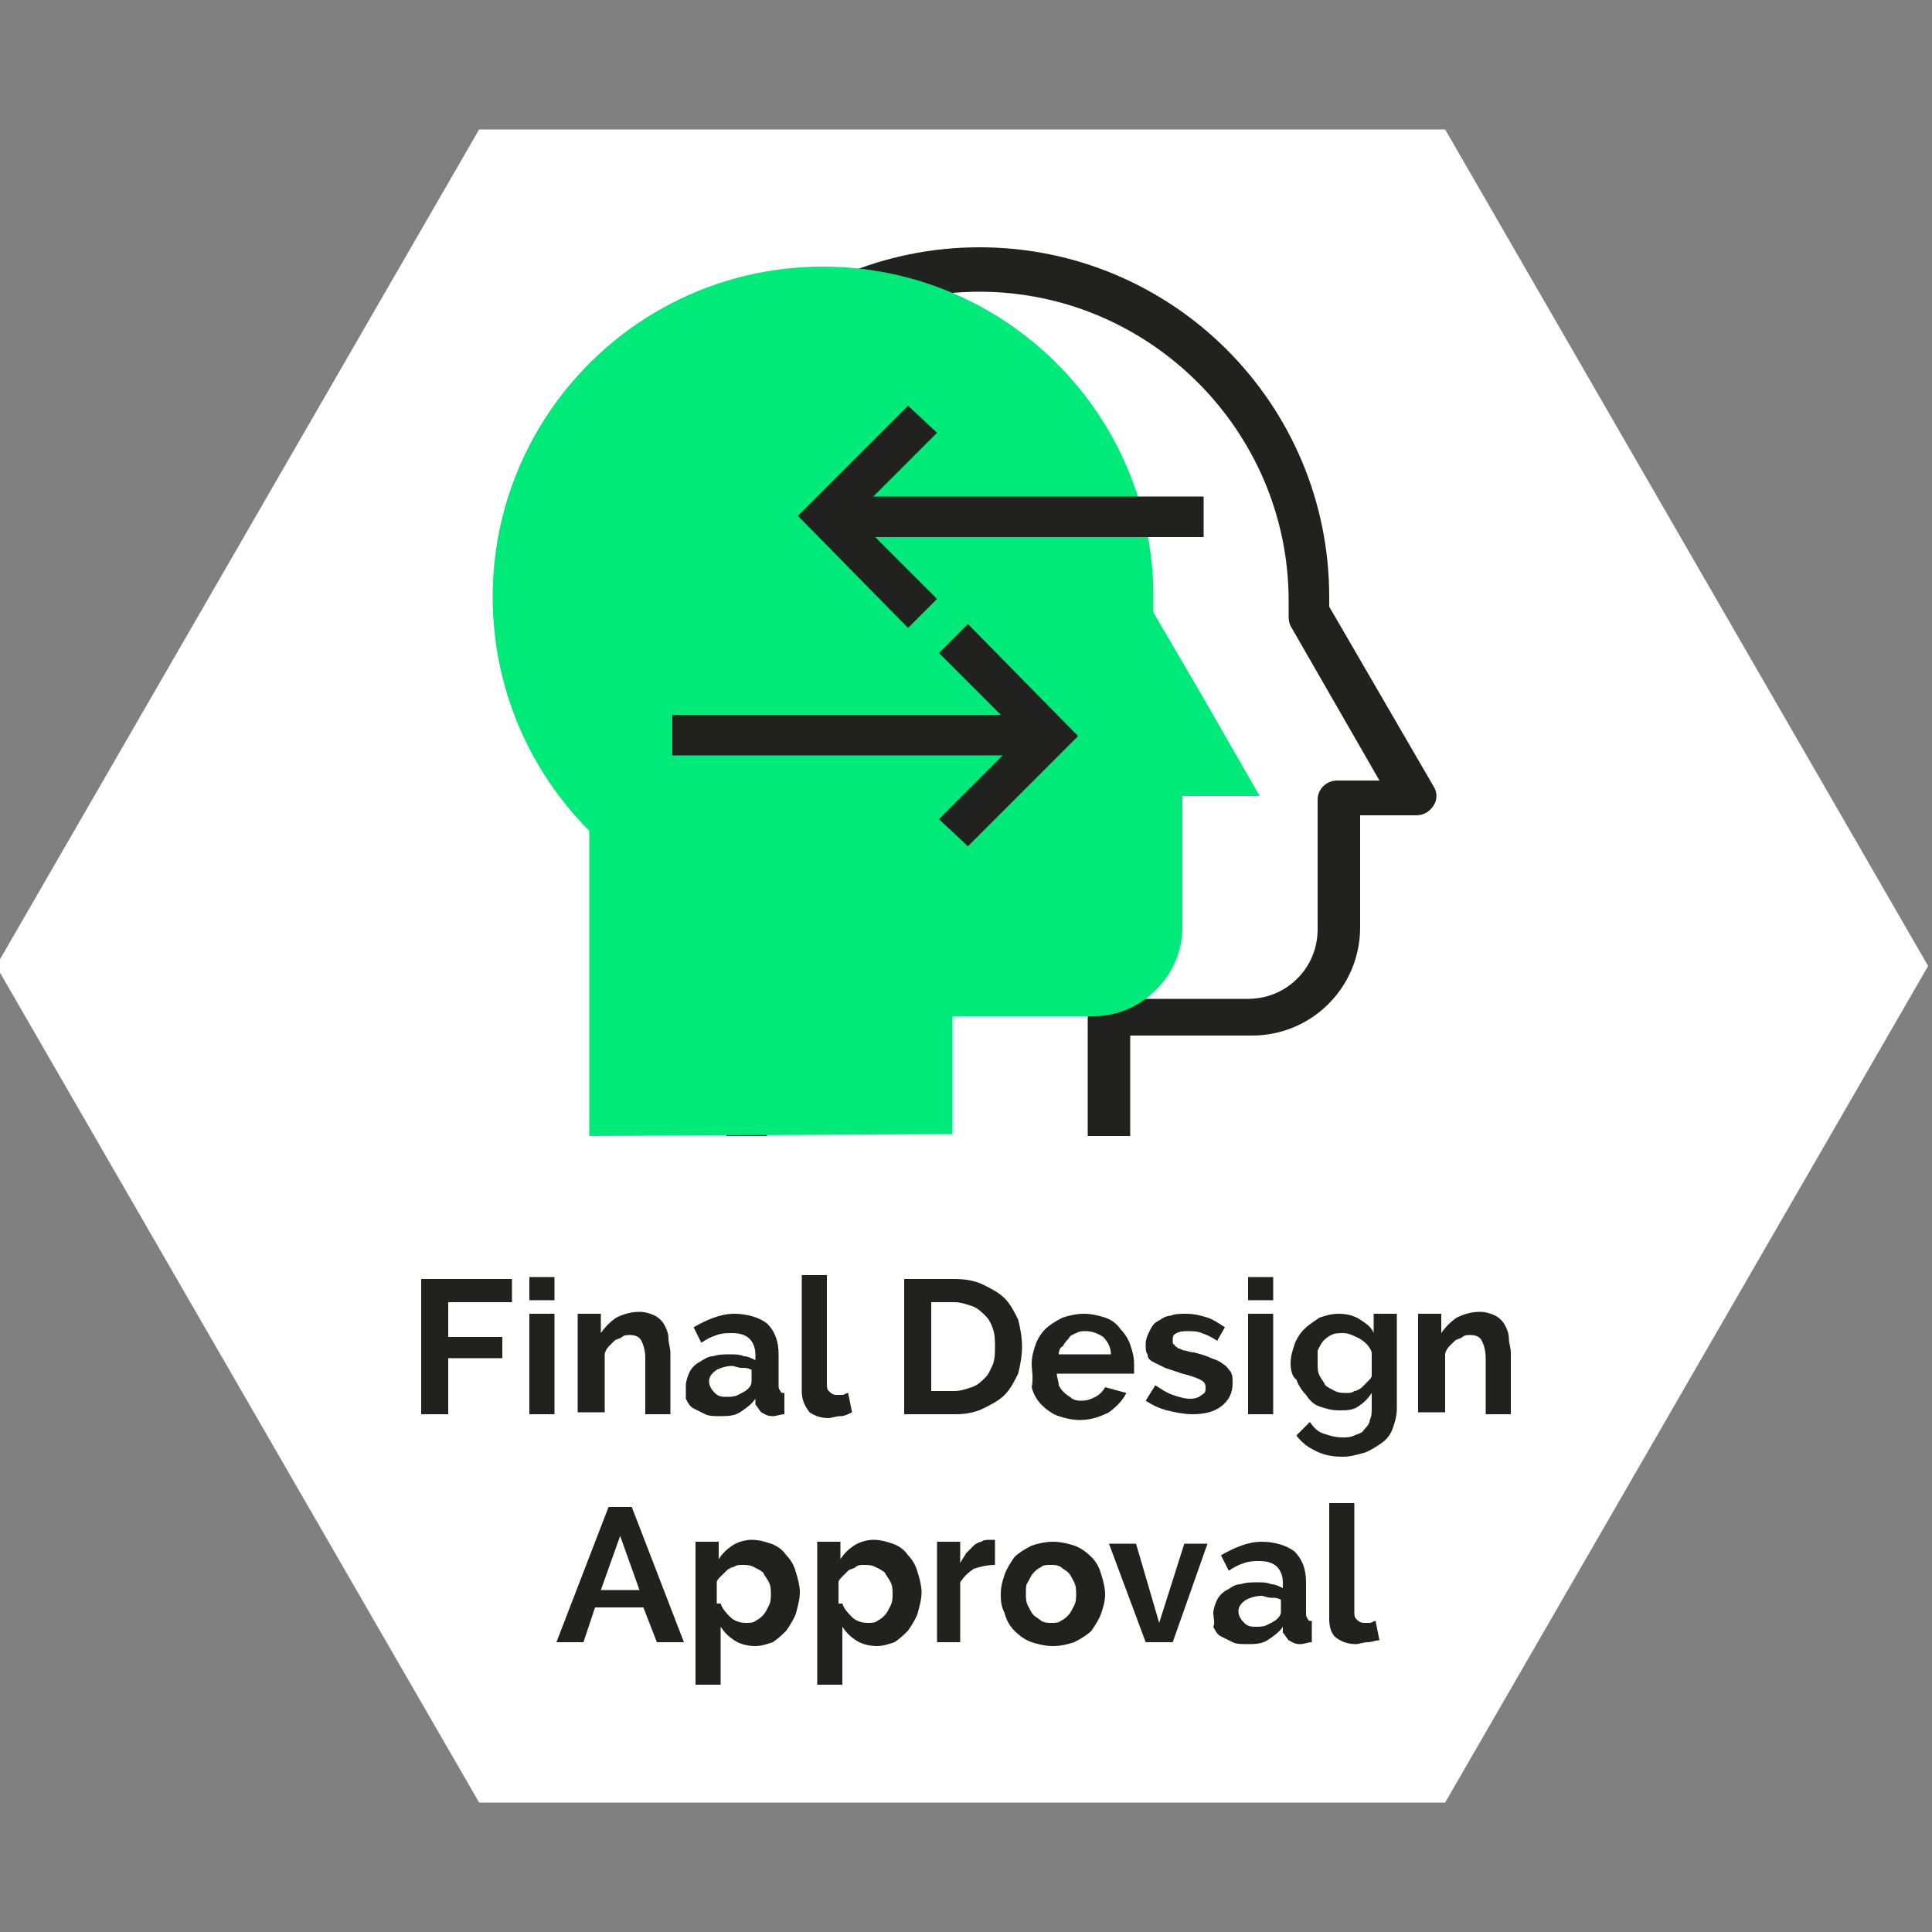 <?xml version="1.0" encoding="utf-8"?>
<!-- Generator: Adobe Illustrator 19.2.1, SVG Export Plug-In . SVG Version: 6.00 Build 0)  -->
<svg version="1.1" id="Layer_1" xmlns="http://www.w3.org/2000/svg" xmlns:xlink="http://www.w3.org/1999/xlink" x="0px" y="0px"
	 viewBox="0 0 100 100" style="enable-background:new 0 0 100 100;" xml:space="preserve">
<rect x="0" y="0" width="100" height="100" fill="#808080" stroke="none"/>
<style type="text/css">
	.st0{fill:#FFFFFF;}
	.st1{fill:#212120;}
	.st2{fill:#00EA7A;}
</style>
<polygon class="st0" points="24.8,93.3 -0.2,50 24.8,6.7 74.8,6.7 99.8,50 74.8,93.3 "/>
<g>
	<g>
		<path class="st1" d="M21.8,73.2v-7h4.7v1.2h-3.3v1.8H26v1.1h-2.8v2.9H21.8z"/>
		<path class="st1" d="M27.4,67.3v-1.2h1.3v1.2H27.4z M27.4,73.2V68h1.3v5.2H27.4z"/>
		<path class="st1" d="M29.9,73.2V68h1.2v1c0.2-0.3,0.5-0.6,0.8-0.8c0.4-0.2,0.8-0.3,1.2-0.3c0.3,0,0.6,0.1,0.8,0.2
			c0.2,0.1,0.4,0.3,0.5,0.5c0.1,0.2,0.2,0.4,0.2,0.7c0,0.2,0.1,0.5,0.1,0.7v3.2h-1.3v-2.9c0-0.4-0.1-0.7-0.2-0.9
			c-0.1-0.2-0.3-0.3-0.6-0.3c-0.1,0-0.3,0-0.4,0.1c-0.1,0.1-0.3,0.1-0.4,0.2c-0.1,0.1-0.2,0.2-0.3,0.3c-0.1,0.1-0.2,0.3-0.2,0.4v3
			H29.9z"/>
		<path class="st1" d="M35.5,71.7c0-0.2,0.1-0.5,0.2-0.7c0.1-0.2,0.3-0.4,0.5-0.5c0.2-0.1,0.4-0.3,0.7-0.3c0.3-0.1,0.6-0.1,0.9-0.1
			c0.2,0,0.5,0,0.7,0.1c0.2,0,0.4,0.1,0.6,0.2v-0.3c0-0.3-0.1-0.6-0.3-0.8c-0.2-0.2-0.5-0.3-0.9-0.3c-0.3,0-0.5,0-0.8,0.1
			c-0.3,0.1-0.5,0.2-0.8,0.4l-0.4-0.8c0.7-0.4,1.4-0.7,2.1-0.7c0.7,0,1.3,0.2,1.7,0.5c0.4,0.4,0.6,0.9,0.6,1.6v1.6
			c0,0.1,0,0.2,0.1,0.3c0,0.1,0.1,0.1,0.2,0.1v1.1c-0.2,0-0.4,0.1-0.6,0.1c-0.3,0-0.4-0.1-0.6-0.2c-0.1-0.1-0.2-0.3-0.3-0.4l0-0.3
			c-0.2,0.3-0.5,0.5-0.8,0.7c-0.3,0.2-0.7,0.2-1.1,0.2c-0.2,0-0.5,0-0.7-0.1c-0.2-0.1-0.4-0.2-0.6-0.3c-0.2-0.1-0.3-0.3-0.4-0.5
			C35.5,72.1,35.5,71.9,35.5,71.7z M36.7,71.5c0,0.2,0.1,0.4,0.3,0.6c0.2,0.2,0.4,0.2,0.6,0.2c0.2,0,0.4,0,0.6-0.1s0.4-0.2,0.5-0.3
			c0.1-0.1,0.2-0.2,0.2-0.4v-0.6c-0.2-0.1-0.3-0.1-0.5-0.1c-0.2,0-0.4-0.1-0.5-0.1c-0.3,0-0.6,0.1-0.8,0.2
			C36.8,71.1,36.7,71.3,36.7,71.5z"/>
		<path class="st1" d="M41.5,72v-6h1.3v5.6c0,0.2,0,0.3,0.1,0.4c0.1,0.1,0.2,0.2,0.4,0.2c0.1,0,0.2,0,0.3,0c0.1,0,0.2-0.1,0.3-0.1
			l0.2,1c-0.2,0.1-0.4,0.2-0.6,0.2c-0.2,0-0.5,0.1-0.6,0.1c-0.4,0-0.7-0.1-1-0.3C41.6,72.7,41.5,72.4,41.5,72z"/>
		<path class="st1" d="M46.8,73.2v-7h2.6c0.6,0,1.1,0.1,1.5,0.3c0.4,0.2,0.8,0.4,1.1,0.7c0.3,0.3,0.5,0.7,0.7,1.1
			c0.1,0.4,0.2,0.9,0.2,1.4c0,0.5-0.1,1-0.2,1.4c-0.2,0.4-0.4,0.8-0.7,1.1c-0.3,0.3-0.7,0.5-1.1,0.7c-0.4,0.2-0.9,0.3-1.4,0.3H46.8z
			 M48.2,72h1.2c0.3,0,0.6-0.1,0.9-0.2c0.3-0.1,0.5-0.3,0.7-0.5c0.2-0.2,0.3-0.5,0.4-0.7c0.1-0.3,0.1-0.6,0.1-0.9
			c0-0.3,0-0.6-0.1-0.9s-0.2-0.5-0.4-0.7c-0.2-0.2-0.4-0.4-0.7-0.5c-0.3-0.1-0.6-0.2-0.9-0.2h-1.2V72z"/>
		<path class="st1" d="M53.4,70.6c0-0.4,0.1-0.7,0.2-1c0.1-0.3,0.3-0.6,0.5-0.8c0.2-0.2,0.5-0.4,0.9-0.6c0.3-0.1,0.7-0.2,1.1-0.2
			c0.4,0,0.8,0.1,1.1,0.2c0.3,0.1,0.6,0.3,0.8,0.6c0.2,0.2,0.4,0.5,0.5,0.8c0.1,0.3,0.2,0.6,0.2,1c0,0.1,0,0.2,0,0.3
			c0,0.1,0,0.2,0,0.2h-4c0,0.2,0.1,0.4,0.1,0.6c0.1,0.2,0.2,0.3,0.3,0.4s0.3,0.2,0.4,0.3c0.2,0.1,0.3,0.1,0.5,0.1
			c0.3,0,0.5-0.1,0.7-0.2c0.2-0.1,0.4-0.3,0.5-0.5l1.1,0.3c-0.2,0.4-0.5,0.7-0.9,1c-0.4,0.2-0.9,0.4-1.5,0.4c-0.4,0-0.8-0.1-1.1-0.2
			c-0.3-0.1-0.6-0.3-0.9-0.6c-0.2-0.2-0.4-0.5-0.5-0.9C53.5,71.3,53.4,70.9,53.4,70.6z M54.8,70.1h2.7c0-0.4-0.2-0.7-0.4-0.9
			c-0.3-0.2-0.6-0.3-0.9-0.3c-0.2,0-0.3,0-0.5,0.1c-0.2,0.1-0.3,0.1-0.4,0.3c-0.1,0.1-0.2,0.2-0.3,0.4
			C54.9,69.7,54.8,69.9,54.8,70.1z"/>
		<path class="st1" d="M59.3,72.5l0.5-0.8c0.3,0.2,0.6,0.4,0.9,0.5c0.3,0.1,0.6,0.2,0.9,0.2c0.3,0,0.5-0.1,0.6-0.2
			c0.2-0.1,0.2-0.2,0.2-0.4c0-0.2-0.1-0.3-0.3-0.4c-0.2-0.1-0.5-0.2-0.9-0.3c-0.3-0.1-0.6-0.2-0.9-0.3c-0.2-0.1-0.4-0.2-0.6-0.3
			s-0.3-0.2-0.3-0.4c-0.1-0.1-0.1-0.3-0.1-0.5c0-0.3,0.1-0.5,0.2-0.7s0.2-0.4,0.4-0.5c0.2-0.1,0.4-0.3,0.7-0.3
			c0.2-0.1,0.5-0.1,0.8-0.1c0.4,0,0.8,0.1,1.1,0.2c0.3,0.1,0.6,0.3,0.9,0.5L63,69.4c-0.3-0.2-0.5-0.3-0.8-0.4
			c-0.2-0.1-0.5-0.1-0.7-0.1c-0.2,0-0.4,0-0.6,0.1s-0.2,0.2-0.2,0.4c0,0.1,0,0.2,0.1,0.2c0,0.1,0.1,0.1,0.2,0.2
			c0.1,0,0.2,0.1,0.3,0.1c0.1,0,0.3,0.1,0.5,0.1c0.4,0.1,0.7,0.2,0.9,0.3c0.3,0.1,0.5,0.2,0.6,0.3c0.2,0.1,0.3,0.3,0.4,0.4
			c0.1,0.2,0.1,0.3,0.1,0.6c0,0.5-0.2,0.9-0.6,1.2c-0.4,0.3-0.9,0.4-1.5,0.4c-0.4,0-0.9-0.1-1.3-0.2C60,72.9,59.6,72.7,59.3,72.5z"
			/>
		<path class="st1" d="M64.6,67.3v-1.2h1.3v1.2H64.6z M64.6,73.2V68h1.3v5.2H64.6z"/>
		<path class="st1" d="M66.8,70.6c0-0.4,0.1-0.7,0.2-1c0.1-0.3,0.3-0.6,0.5-0.8s0.5-0.4,0.8-0.6c0.3-0.1,0.6-0.2,1-0.2
			c0.4,0,0.8,0.1,1.1,0.3c0.3,0.2,0.6,0.4,0.7,0.7V68h1.2v4.9c0,0.4-0.1,0.7-0.2,1c-0.1,0.3-0.3,0.6-0.6,0.8
			c-0.3,0.2-0.6,0.4-0.9,0.5c-0.4,0.1-0.7,0.2-1.1,0.2c-0.6,0-1-0.1-1.4-0.3c-0.4-0.2-0.7-0.4-1-0.8l0.7-0.7
			c0.2,0.3,0.4,0.5,0.7,0.6c0.3,0.1,0.6,0.2,1,0.2c0.2,0,0.4,0,0.6-0.1c0.2-0.1,0.4-0.1,0.5-0.3c0.1-0.1,0.3-0.3,0.3-0.5
			c0.1-0.2,0.1-0.4,0.1-0.7v-0.7c-0.2,0.3-0.4,0.5-0.7,0.7c-0.3,0.2-0.6,0.2-1,0.2c-0.4,0-0.7-0.1-1-0.2c-0.3-0.1-0.5-0.3-0.7-0.6
			c-0.2-0.2-0.4-0.5-0.5-0.8C66.9,71.3,66.8,70.9,66.8,70.6z M68.2,70.6c0,0.2,0,0.4,0.1,0.6c0.1,0.2,0.2,0.3,0.3,0.5
			c0.1,0.1,0.3,0.2,0.5,0.3c0.2,0.1,0.4,0.1,0.6,0.1c0.1,0,0.3,0,0.4-0.1c0.1,0,0.3-0.1,0.4-0.2c0.1-0.1,0.2-0.2,0.3-0.3
			c0.1-0.1,0.2-0.2,0.2-0.3V70c-0.1-0.3-0.3-0.5-0.6-0.7C70,69.1,69.8,69,69.5,69c-0.2,0-0.4,0-0.6,0.1c-0.2,0.1-0.3,0.2-0.4,0.3
			c-0.1,0.1-0.2,0.3-0.3,0.5C68.2,70.2,68.2,70.4,68.2,70.6z"/>
		<path class="st1" d="M73.4,73.2V68h1.2v1c0.2-0.3,0.5-0.6,0.8-0.8c0.4-0.2,0.8-0.3,1.2-0.3c0.3,0,0.6,0.1,0.8,0.2
			c0.2,0.1,0.4,0.3,0.5,0.5c0.1,0.2,0.2,0.4,0.2,0.7c0,0.2,0.1,0.5,0.1,0.7v3.2h-1.3v-2.9c0-0.4-0.1-0.7-0.2-0.9
			c-0.1-0.2-0.3-0.3-0.6-0.3c-0.1,0-0.3,0-0.4,0.1c-0.1,0.1-0.3,0.1-0.4,0.2c-0.1,0.1-0.2,0.2-0.3,0.3c-0.1,0.1-0.2,0.3-0.2,0.4v3
			H73.4z"/>
		<path class="st1" d="M28.8,85l2.7-7h1.2l2.7,7H34l-0.7-1.8h-2.5L30.2,85H28.8z M31.1,82.3h2l-1-2.8L31.1,82.3z"/>
		<path class="st1" d="M36,87.1v-7.3h1.2v0.9c0.2-0.3,0.4-0.5,0.7-0.7c0.3-0.2,0.7-0.3,1-0.3c0.4,0,0.7,0.1,1,0.2
			c0.3,0.1,0.6,0.3,0.8,0.6c0.2,0.2,0.4,0.5,0.5,0.9c0.1,0.3,0.2,0.7,0.2,1c0,0.4-0.1,0.7-0.2,1.1c-0.1,0.3-0.3,0.6-0.5,0.9
			c-0.2,0.2-0.4,0.4-0.7,0.6c-0.3,0.1-0.6,0.2-0.9,0.2c-0.4,0-0.8-0.1-1.1-0.3c-0.3-0.2-0.5-0.4-0.7-0.7v3H36z M37.3,83
			c0.1,0.3,0.3,0.5,0.5,0.7c0.2,0.2,0.5,0.3,0.8,0.3c0.2,0,0.4,0,0.5-0.1c0.2-0.1,0.3-0.2,0.4-0.3c0.1-0.1,0.2-0.3,0.3-0.5
			c0.1-0.2,0.1-0.4,0.1-0.6c0-0.2,0-0.4-0.1-0.6c-0.1-0.2-0.2-0.3-0.3-0.5c-0.1-0.1-0.3-0.2-0.5-0.3c-0.2-0.1-0.4-0.1-0.6-0.1
			c-0.1,0-0.3,0-0.4,0.1c-0.1,0-0.3,0.1-0.4,0.2c-0.1,0.1-0.2,0.2-0.3,0.3c-0.1,0.1-0.2,0.2-0.2,0.3V83z"/>
		<path class="st1" d="M42.3,87.1v-7.3h1.2v0.9c0.2-0.3,0.4-0.5,0.7-0.7c0.3-0.2,0.7-0.3,1-0.3c0.4,0,0.7,0.1,1,0.2
			c0.3,0.1,0.6,0.3,0.8,0.6c0.2,0.2,0.4,0.5,0.5,0.9c0.1,0.3,0.2,0.7,0.2,1c0,0.4-0.1,0.7-0.2,1.1c-0.1,0.3-0.3,0.6-0.5,0.9
			c-0.2,0.2-0.4,0.4-0.7,0.6c-0.3,0.1-0.6,0.2-0.9,0.2c-0.4,0-0.8-0.1-1.1-0.3c-0.3-0.2-0.5-0.4-0.7-0.7v3H42.3z M43.6,83
			c0.1,0.3,0.3,0.5,0.5,0.7c0.2,0.2,0.5,0.3,0.8,0.3c0.2,0,0.4,0,0.5-0.1c0.2-0.1,0.3-0.2,0.4-0.3c0.1-0.1,0.2-0.3,0.3-0.5
			c0.1-0.2,0.1-0.4,0.1-0.6c0-0.2,0-0.4-0.1-0.6c-0.1-0.2-0.2-0.3-0.3-0.5c-0.1-0.1-0.3-0.2-0.5-0.3c-0.2-0.1-0.4-0.1-0.6-0.1
			c-0.1,0-0.3,0-0.4,0.1s-0.3,0.1-0.4,0.2c-0.1,0.1-0.2,0.2-0.3,0.3c-0.1,0.1-0.2,0.2-0.2,0.3V83z"/>
		<path class="st1" d="M48.5,85v-5.2h1.2v1.1c0.1-0.2,0.2-0.3,0.3-0.5c0.1-0.1,0.3-0.3,0.4-0.4c0.1-0.1,0.3-0.2,0.4-0.2
			c0.1-0.1,0.3-0.1,0.4-0.1c0.1,0,0.1,0,0.2,0c0,0,0.1,0,0.1,0V81c-0.4,0-0.8,0.1-1.1,0.2c-0.3,0.2-0.5,0.4-0.7,0.7V85H48.5z"/>
		<path class="st1" d="M51.8,82.5c0-0.4,0.1-0.7,0.2-1c0.1-0.3,0.3-0.6,0.5-0.9c0.2-0.2,0.5-0.4,0.9-0.6c0.3-0.1,0.7-0.2,1.1-0.2
			c0.4,0,0.8,0.1,1.1,0.2c0.3,0.1,0.6,0.3,0.9,0.6c0.2,0.2,0.4,0.5,0.5,0.9c0.1,0.3,0.2,0.7,0.2,1c0,0.4-0.1,0.7-0.2,1
			s-0.3,0.6-0.5,0.9c-0.2,0.2-0.5,0.4-0.9,0.6c-0.3,0.1-0.7,0.2-1.1,0.2c-0.4,0-0.8-0.1-1.1-0.2c-0.3-0.1-0.6-0.3-0.9-0.6
			c-0.2-0.2-0.4-0.5-0.5-0.9C51.8,83.1,51.8,82.8,51.8,82.5z M53.1,82.5c0,0.2,0,0.4,0.1,0.6c0.1,0.2,0.2,0.4,0.3,0.5
			c0.1,0.1,0.3,0.2,0.4,0.3c0.2,0.1,0.3,0.1,0.5,0.1c0.2,0,0.4,0,0.5-0.1c0.2-0.1,0.3-0.2,0.4-0.3c0.1-0.1,0.2-0.3,0.3-0.5
			c0.1-0.2,0.1-0.4,0.1-0.6c0-0.2,0-0.4-0.1-0.6c-0.1-0.2-0.2-0.4-0.3-0.5c-0.1-0.1-0.3-0.2-0.4-0.3c-0.2-0.1-0.3-0.1-0.5-0.1
			c-0.2,0-0.4,0-0.5,0.1c-0.2,0.1-0.3,0.2-0.4,0.3c-0.1,0.1-0.2,0.3-0.3,0.5C53.1,82,53.1,82.2,53.1,82.5z"/>
		<path class="st1" d="M57.4,79.9h1.4L60,84l1.3-4.1h1.2L60.7,85h-1.4L57.4,79.9z"/>
		<path class="st1" d="M62.8,83.5c0-0.2,0.1-0.5,0.2-0.7c0.1-0.2,0.3-0.4,0.5-0.5c0.2-0.1,0.4-0.3,0.7-0.3c0.3-0.1,0.6-0.1,0.9-0.1
			c0.2,0,0.5,0,0.7,0.1c0.2,0,0.4,0.1,0.6,0.2v-0.3c0-0.3-0.1-0.6-0.3-0.8c-0.2-0.2-0.5-0.3-0.9-0.3c-0.3,0-0.5,0-0.8,0.1
			c-0.3,0.1-0.5,0.2-0.8,0.4l-0.4-0.8c0.7-0.4,1.4-0.7,2.1-0.7c0.7,0,1.3,0.2,1.7,0.5c0.4,0.4,0.6,0.9,0.6,1.6v1.6
			c0,0.1,0,0.2,0.1,0.3c0,0.1,0.1,0.1,0.2,0.1V85c-0.2,0-0.4,0.1-0.6,0.1c-0.3,0-0.4-0.1-0.6-0.2c-0.1-0.1-0.2-0.3-0.3-0.4l0-0.3
			c-0.2,0.3-0.5,0.5-0.8,0.7c-0.3,0.2-0.7,0.2-1.1,0.2c-0.2,0-0.5,0-0.7-0.1c-0.2-0.1-0.4-0.2-0.6-0.3c-0.2-0.1-0.3-0.3-0.4-0.5
			C62.9,84,62.8,83.7,62.8,83.5z M64.1,83.4c0,0.2,0.1,0.4,0.3,0.6c0.2,0.2,0.4,0.2,0.6,0.2c0.2,0,0.4,0,0.6-0.1
			c0.2-0.1,0.4-0.2,0.5-0.3c0.1-0.1,0.2-0.2,0.2-0.4v-0.6c-0.2-0.1-0.3-0.1-0.5-0.1c-0.2,0-0.4-0.1-0.5-0.1c-0.3,0-0.6,0.1-0.8,0.2
			C64.2,83,64.1,83.2,64.1,83.4z"/>
		<path class="st1" d="M68.8,83.8v-6h1.3v5.6c0,0.2,0,0.3,0.1,0.4c0.1,0.1,0.2,0.2,0.4,0.2c0.1,0,0.2,0,0.3,0c0.1,0,0.2-0.1,0.3-0.1
			l0.2,1C71.2,84.9,71,85,70.8,85c-0.2,0-0.5,0.1-0.6,0.1c-0.4,0-0.7-0.1-1-0.3C68.9,84.6,68.8,84.2,68.8,83.8z"/>
	</g>
	<g>
		<g>
			<g>
				<path class="st0" d="M38.6,58.8V43c-3.1-3.1-5-7.4-5-12.1c0-9.4,7.6-17.1,17.1-17.1c9.4,0,17.1,7.6,17.1,17.1c0,0.3,0,0.5,0,0.8
					l2.4,4.1l3.1,5.4h-4V48c0,2.5-2.1,4.6-4.6,4.6h-7.3v6.1"/>
				<path class="st1" d="M58.4,58.8h-2.1v-6.1c0-0.6,0.5-1,1-1h7.3c2,0,3.6-1.6,3.6-3.6v-6.7c0-0.6,0.5-1,1-1h2.2l-4.6-8
					c-0.1-0.2-0.1-0.4-0.1-0.6c0-0.2,0-0.5,0-0.7c0-8.8-7.2-16-16-16c-8.8,0-16,7.2-16,16c0,4.3,1.7,8.3,4.7,11.3
					c0.2,0.2,0.3,0.5,0.3,0.7v15.7h-2.1V43.4c-3.2-3.4-5-7.8-5-12.5c0-10,8.1-18.1,18.1-18.1c10,0,18.1,8.1,18.1,18.1
					c0,0.2,0,0.3,0,0.5l5.4,9.3c0.2,0.3,0.2,0.7,0,1c-0.2,0.3-0.5,0.5-0.9,0.5h-2.9V48c0,3.1-2.5,5.6-5.6,5.6h-6.3V58.8z"/>
			</g>
		</g>
		<g>
			<path class="st2" d="M30.5,58.8V43c-3.1-3.1-5-7.4-5-12.1c0-9.4,7.6-17.1,17.1-17.1c9.4,0,17.1,7.6,17.1,17.1c0,0.3,0,0.5,0,0.8
				l2.4,4.1l3.1,5.4h-4V48c0,2.5-2.1,4.6-4.6,4.6h-7.3v6.1"/>
		</g>
		<g>
			<g>
				<polygon class="st1" points="50.1,43.8 48.6,42.4 52.9,38.1 48.6,33.8 50.1,32.3 55.8,38.1 				"/>
			</g>
			<g>
				<rect x="34.8" y="37" class="st1" width="18.2" height="2.1"/>
			</g>
		</g>
		<g>
			<g>
				<polygon class="st1" points="47,32.5 41.3,26.7 47,21 48.5,22.4 44.2,26.7 48.5,31 				"/>
			</g>
			<g>
				<rect x="44.1" y="25.7" class="st1" width="18.2" height="2.1"/>
			</g>
		</g>
	</g>
</g>
</svg>
